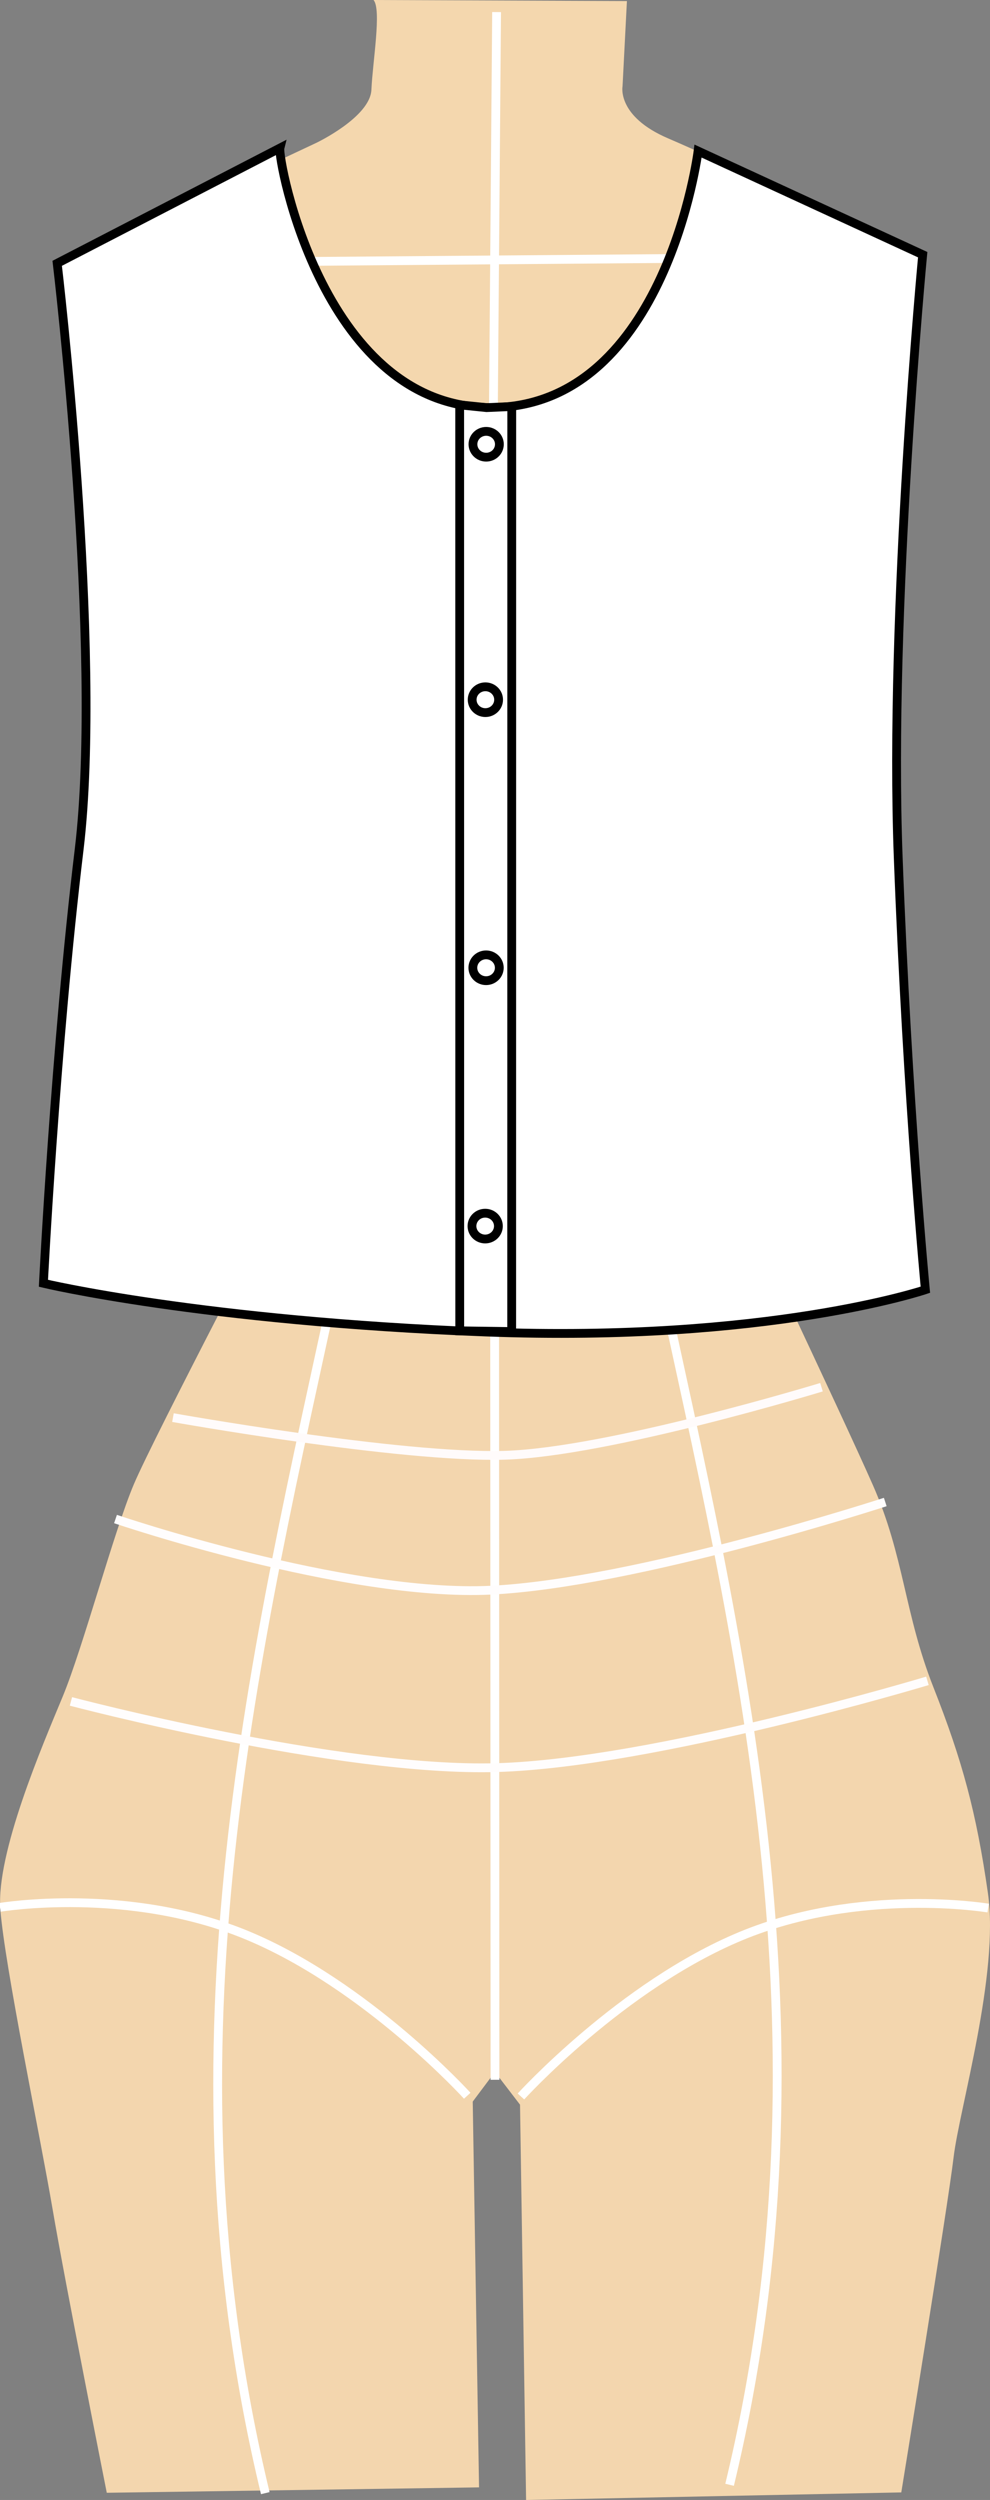 <?xml version="1.0" encoding="utf-8"?>
<svg viewBox="1338.805 8.525 112.547 283.932" xmlns="http://www.w3.org/2000/svg">
  <rect x="1338.805" y="8.525" width="112.547" height="283.932" fill="#808080" stroke="none"/>
  <g transform="matrix(1, 0, 0, 1, 117.857, 18.175)">
    <g transform="matrix(1, 0, 0, 1, 747.902, -29.329)">
      <g>
        <g transform="matrix(1, 0, 0, 1, 198.152, -266.743)">
          <path style="fill: rgb(243, 214, 174);" d="M 307.822 420.157 C 307.822 420.157 292.385 449.63 290.111 454.994 C 287.837 460.358 284.328 473.546 282.022 479.109 C 279.716 484.672 274.448 496.864 274.935 503.275 C 275.422 509.686 279.454 528.98 280.878 537.352 C 282.302 545.724 287.033 569.535 287.033 569.535 L 329.353 568.922 L 328.636 525.107 L 331.16 521.742 L 334.013 525.458 L 334.702 570.355 L 377.356 569.494 C 377.356 569.494 382.652 536.942 383.302 531.436 C 383.952 525.93 388.52 510.596 387.204 501.424 C 385.888 492.252 384.292 486.371 381.001 478.031 C 377.71 469.691 377.678 463.135 374.122 455.079 C 370.566 447.023 357.195 418.831 357.195 418.831 L 307.822 420.157 Z"/>
          <path style="stroke: rgb(255, 255, 255); fill: none;" d="M 331.124 433.166 L 331.165 522.631"/>
          <path style="fill: none; stroke: rgb(255, 255, 255);" d="M 313.127 431.593 C 304.18 473.09 292.679 518.328 305.052 569.576"/>
          <path style="fill: none; stroke: rgb(255, 255, 255);" d="M 363.248 568.629 C 354.301 527.132 342.8 481.894 355.173 430.646" transform="matrix(-1, 0, 0, -1, 713.009, 999.275)"/>
          <path style="stroke: rgb(255, 255, 255); fill: none;" d="M 334.117 524.526 C 334.117 524.526 345.553 511.947 359.112 506.315 C 372.671 500.683 387.234 503.129 387.234 503.129"/>
          <path style="stroke: rgb(255, 255, 255); fill: none;" d="M 274.894 502.517 C 274.894 502.517 286.33 515.096 299.889 520.728 C 313.448 526.36 328.011 523.914 328.011 523.914" transform="matrix(-1, 0, 0, -1, 602.905, 1026.96)"/>
          <path style="stroke: rgb(255, 253, 253); fill: none;" d="M 282.959 479.658 C 282.959 479.658 313.415 487.709 331.414 487.174 C 349.413 486.639 380.328 477.321 380.328 477.321"/>
          <path style="stroke: rgb(255, 253, 253); fill: none;" d="M 288.025 458.944 C 288.025 458.944 314.144 467.824 330.693 467.024 C 347.242 466.224 375.533 457.011 375.533 457.011"/>
          <path style="fill: none; stroke: rgb(255, 251, 251);" d="M 294.557 447.425 C 294.557 447.425 320.429 452.052 332.263 451.702 C 344.097 451.352 368.284 443.972 368.284 443.972"/>
        </g>
        <g>
          <path style="fill: rgb(244, 215, 174);" d="M 515.511 19.68 L 544.317 19.8 L 543.82 29.466 C 543.82 29.466 543.123 32.888 549.024 35.405 C 554.925 37.922 577.537 48.426 577.537 48.426 L 572.136 81.551 L 485.166 80.093 L 481.914 48.624 L 508.998 35.908 C 508.998 35.908 515.136 32.988 515.27 29.867 C 515.404 26.746 516.442 20.751 515.511 19.68 Z"/>
          <path style="fill: rgb(216, 216, 216); stroke: rgb(255, 255, 255);" d="M 483.309 49.567 L 574.98 48.831"/>
          <path style="fill: rgb(216, 216, 216); stroke: rgb(255, 255, 255);" d="M 528.925 92.604 L 529.5 21.051" transform="matrix(-1, 0, 0, -1, 1058.425, 113.655)"/>
        </g>
      </g>
    </g>
    <g transform="matrix(1, 0, 0, 1, 633.637, -271.663)">
      <path style="stroke: rgb(0, 0, 0); fill: rgb(255, 255, 255);" d="M 619.137 278.83 L 593.814 291.919 C 593.814 291.919 599.035 335.81 596.308 358.497 C 593.581 381.184 592.249 407.76 592.249 407.76 C 592.249 407.76 610.248 412.056 642.452 413.29 C 674.656 414.524 692.51 408.491 692.51 408.491 C 692.51 408.491 690.486 387.495 689.424 359.404 C 688.362 331.313 692.206 290.939 692.206 290.939 L 666.672 279.172 C 666.672 279.172 663.051 307.787 643.587 308.296 C 624.123 308.805 618.843 280.004 619.137 278.83 Z"/>
      <g transform="matrix(1, 0, 0, 1, 386.913, 2.1)">
        <path d="M 258.576 306.084 L 258.569 411.145 L 252.663 411.06 L 252.656 305.898 L 255.708 306.209 L 258.576 306.084 Z" style="stroke: rgb(0, 0, 0); fill: rgb(255, 255, 255);"/>
        <ellipse style="stroke: rgb(0, 0, 0); fill: rgb(255, 255, 255);" cx="255.668" cy="310.37" rx="1.503" ry="1.466"/>
        <ellipse style="stroke: rgb(0, 0, 0); fill: rgb(255, 255, 255);" cx="255.578" cy="339.381" rx="1.503" ry="1.466"/>
        <ellipse style="stroke: rgb(0, 0, 0); fill: rgb(255, 255, 255);" cx="255.657" cy="369.826" rx="1.503" ry="1.466"/>
        <ellipse style="stroke: rgb(0, 0, 0); fill: rgb(255, 255, 255);" cx="255.556" cy="399.165" rx="1.503" ry="1.466"/>
      </g>
    </g>
  </g>
</svg>
